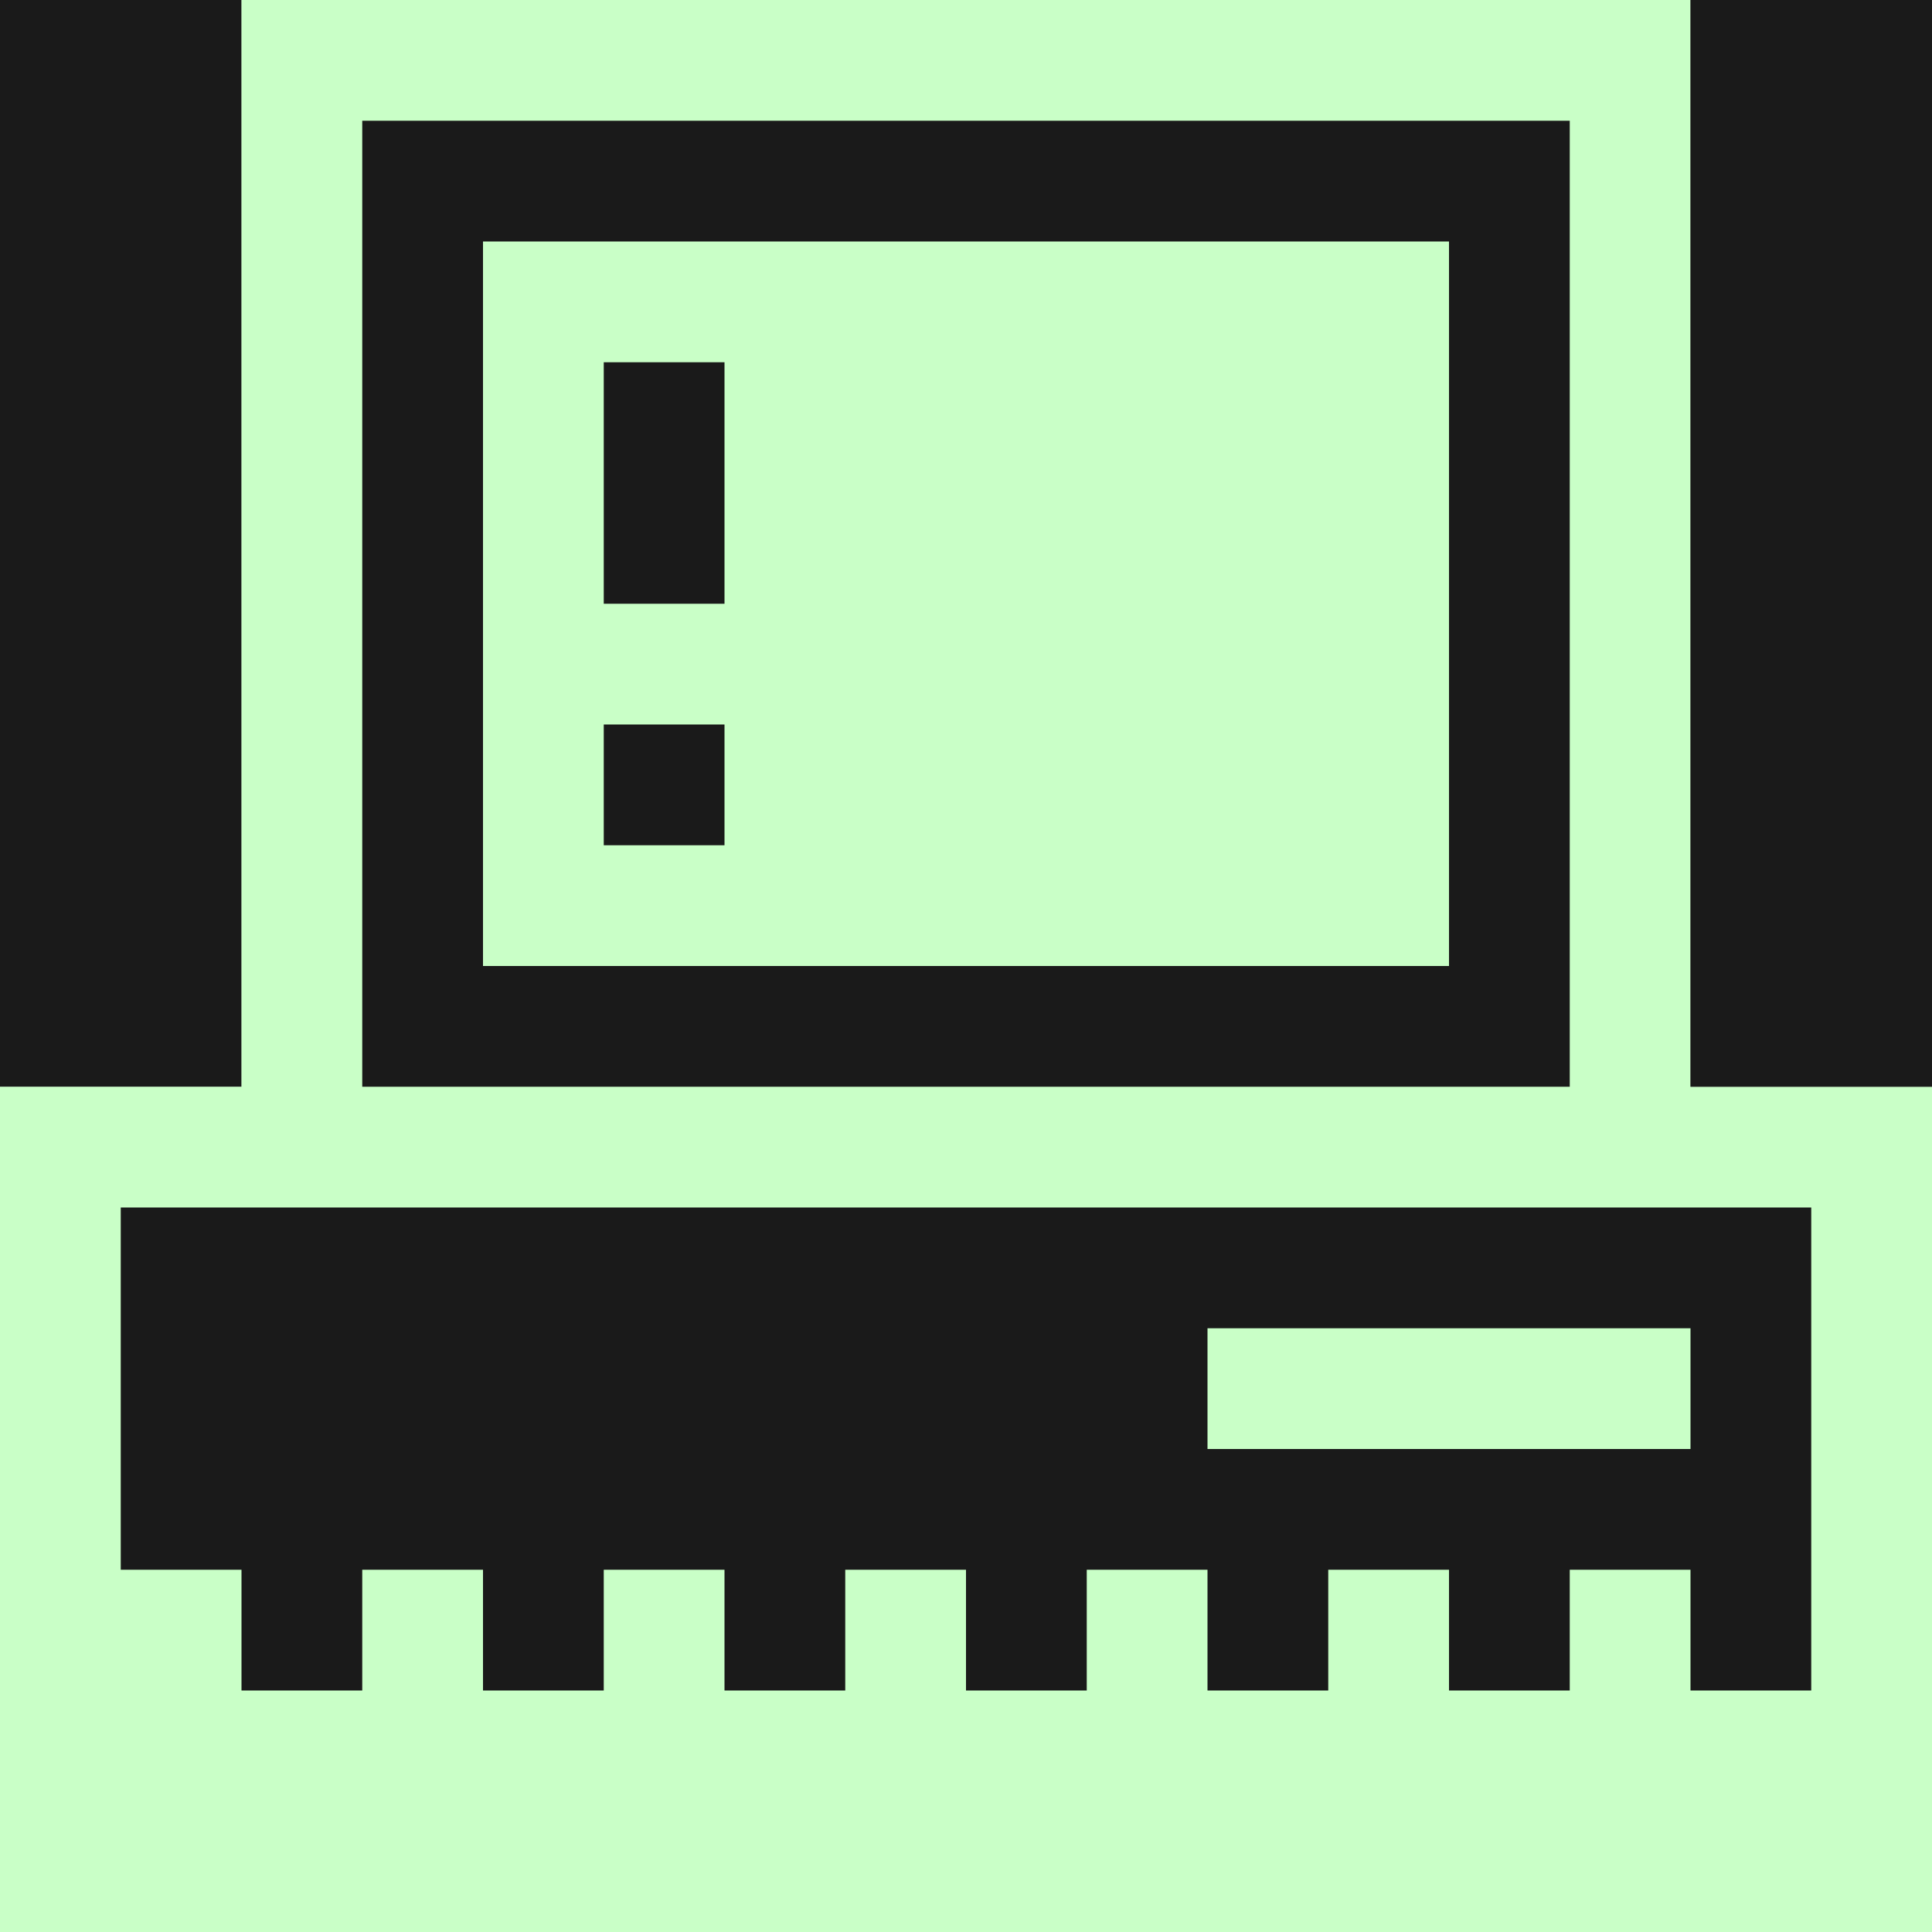 <?xml version="1.0" encoding="utf-8"?><!-- Uploaded to: SVG Repo, www.svgrepo.com, Generator: SVG Repo Mixer Tools -->
<svg width="9px" height="9px" viewBox="0 0 32 32" id="personalcomputer_Dark" data-name="personalcomputer/Dark" xmlns="http://www.w3.org/2000/svg">
  <rect x="0" y="0" width="32" height="32" fill="#808080" stroke="none"/>
  <path id="Path" d="M0,0H4V18H0Z" fill="#1a1a1a"/>
  <path id="Path-2" data-name="Path" d="M4,0H28V18h4V32H0V18H4Z" fill="#c9ffc7"/>
  <path id="Path-3" data-name="Path" d="M0,0H4V18H0Z" transform="translate(28)" fill="#1a1a1a"/>
  <path id="Path-4" data-name="Path" d="M0,0H20V16H0Z" transform="translate(6 2)" fill="#1a1a1a"/>
  <path id="Path-5" data-name="Path" d="M0,0H16V12H0Z" transform="translate(8 4)" fill="#c9ffc7"/>
  <path id="Path-6" data-name="Path" d="M0,0H2V4H0Z" transform="translate(10 6)" fill="#1a1a1a"/>
  <path id="Path-7" data-name="Path" d="M0,0H2V2H0Z" transform="translate(10 12)" fill="#1a1a1a"/>
  <path id="Path-8" data-name="Path" d="M0,0H28V8H26V6H24V8H22V6H20V8H18V6H16V8H14V6H12V8H10V6H8V8H6V6H4V8H2V6H0Z" transform="translate(2 20)" fill="#1a1a1a"/>
  <path id="Path-9" data-name="Path" d="M0,0H8V2H0Z" transform="translate(20 22)" fill="#c9ffc7"/>
</svg>